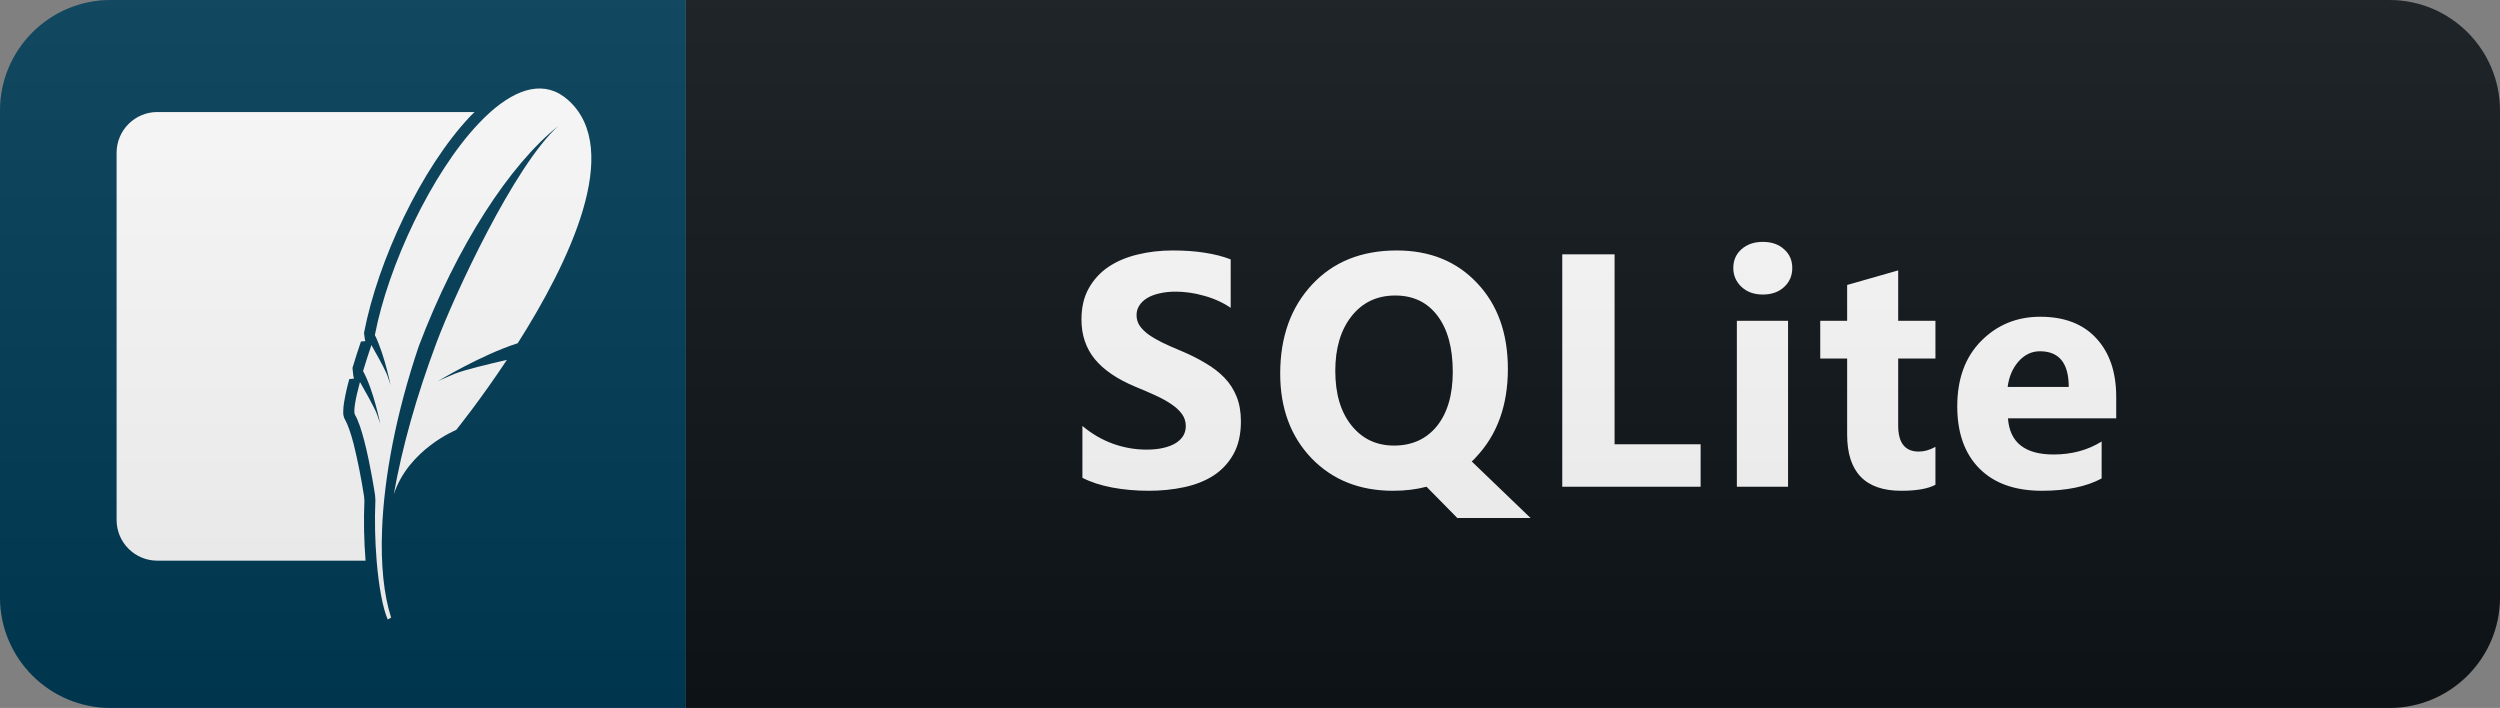 <svg width="113" height="32" viewBox="0 0 113 32" fill="none" xmlns="http://www.w3.org/2000/svg">
<rect x="0" y="0" width="113" height="32" fill="#808080" stroke="none"/>
<path d="M108 0H31V32H108C110.761 32 113 29.761 113 27V5C113 2.239 110.761 0 108 0Z" fill="#0F1418"/>
<path d="M31 0H5C2.239 0 0 2.239 0 5V27C0 29.761 2.239 32 5 32H31V0Z" fill="#003B57"/>
<g clip-path="url(#clip0_23_134)">
<path d="M25.678 4.521C24.646 3.601 23.398 3.971 22.165 5.065C21.975 5.235 21.792 5.414 21.618 5.6C19.509 7.837 17.552 11.98 16.944 15.144C17.181 15.624 17.366 16.237 17.488 16.705C17.549 16.938 17.604 17.172 17.652 17.408C17.652 17.408 17.633 17.337 17.556 17.112L17.506 16.966C17.496 16.939 17.485 16.913 17.473 16.886C17.335 16.566 16.955 15.891 16.787 15.597C16.644 16.02 16.517 16.415 16.411 16.773C16.895 17.657 17.189 19.173 17.189 19.173C17.189 19.173 17.164 19.074 17.042 18.731C16.935 18.428 16.398 17.487 16.27 17.267C16.053 18.071 15.966 18.613 16.044 18.745C16.196 19.001 16.34 19.443 16.466 19.931C16.752 21.031 16.951 22.371 16.951 22.371L16.968 22.595C16.93 23.511 16.949 24.429 17.024 25.343C17.119 26.489 17.297 27.473 17.524 28L17.679 27.916C17.345 26.878 17.209 25.517 17.269 23.949C17.359 21.551 17.911 18.659 18.93 15.645C20.653 11.095 23.043 7.444 25.23 5.7C23.237 7.5 20.538 13.33 19.73 15.488C18.826 17.904 18.185 20.172 17.799 22.345C18.465 20.308 20.62 19.433 20.62 19.433C20.62 19.433 21.677 18.129 22.912 16.267C22.172 16.436 20.957 16.725 20.55 16.896C19.95 17.147 19.788 17.233 19.788 17.233C19.788 17.233 21.733 16.049 23.401 15.513C25.695 11.9 28.195 6.767 25.678 4.521ZM7.105 5.064C6.619 5.066 6.153 5.26 5.809 5.604C5.465 5.948 5.272 6.414 5.27 6.9V23.508C5.272 23.994 5.465 24.46 5.809 24.803C6.153 25.147 6.619 25.341 7.105 25.342H16.523C16.452 24.442 16.435 23.538 16.471 22.635C16.465 22.573 16.46 22.494 16.455 22.435C16.333 21.636 16.175 20.842 15.982 20.057C15.861 19.587 15.707 19.159 15.613 19C15.497 18.803 15.515 18.69 15.516 18.568C15.516 18.448 15.531 18.323 15.553 18.182C15.612 17.83 15.69 17.481 15.787 17.137L16.004 17.109C15.987 17.074 15.99 17.044 15.973 17.012L15.932 16.631C16.052 16.231 16.179 15.833 16.314 15.437L16.514 15.418C16.506 15.402 16.504 15.38 16.496 15.365L16.453 15.049C17.083 11.769 19.04 7.606 21.253 5.258C21.319 5.189 21.386 5.13 21.451 5.064H7.105Z" fill="white"/>
</g>
<path d="M48.925 21.597V19.253C49.35 19.61 49.812 19.878 50.31 20.059C50.808 20.235 51.311 20.323 51.819 20.323C52.116 20.323 52.375 20.296 52.595 20.242C52.819 20.189 53.005 20.115 53.152 20.023C53.303 19.925 53.415 19.812 53.489 19.686C53.562 19.554 53.598 19.412 53.598 19.261C53.598 19.056 53.54 18.873 53.423 18.711C53.305 18.55 53.144 18.401 52.939 18.265C52.739 18.128 52.5 17.996 52.221 17.869C51.943 17.742 51.643 17.613 51.321 17.481C50.5 17.139 49.887 16.722 49.482 16.229C49.082 15.735 48.882 15.14 48.882 14.441C48.882 13.895 48.991 13.426 49.211 13.035C49.431 12.64 49.729 12.315 50.105 12.061C50.486 11.807 50.925 11.622 51.423 11.504C51.921 11.382 52.448 11.321 53.005 11.321C53.552 11.321 54.035 11.355 54.455 11.424C54.88 11.487 55.271 11.587 55.627 11.724V13.914C55.451 13.792 55.258 13.685 55.048 13.592C54.843 13.499 54.631 13.423 54.411 13.365C54.192 13.301 53.972 13.255 53.752 13.226C53.537 13.196 53.332 13.182 53.137 13.182C52.868 13.182 52.624 13.209 52.404 13.262C52.185 13.311 51.999 13.382 51.848 13.475C51.697 13.567 51.579 13.68 51.496 13.812C51.413 13.938 51.372 14.082 51.372 14.244C51.372 14.419 51.418 14.578 51.511 14.72C51.604 14.856 51.736 14.988 51.906 15.115C52.077 15.237 52.285 15.359 52.529 15.481C52.773 15.599 53.049 15.721 53.357 15.848C53.777 16.023 54.153 16.211 54.485 16.412C54.822 16.607 55.11 16.829 55.349 17.078C55.588 17.327 55.771 17.613 55.898 17.935C56.025 18.252 56.089 18.623 56.089 19.048C56.089 19.634 55.976 20.127 55.752 20.528C55.532 20.923 55.232 21.246 54.851 21.495C54.47 21.739 54.026 21.915 53.518 22.022C53.015 22.129 52.483 22.183 51.921 22.183C51.345 22.183 50.796 22.134 50.273 22.037C49.756 21.939 49.306 21.793 48.925 21.597ZM62.963 22.183C61.459 22.183 60.233 21.695 59.286 20.718C58.339 19.732 57.865 18.455 57.865 16.888C57.865 15.232 58.346 13.89 59.308 12.859C60.265 11.834 61.54 11.321 63.131 11.321C64.63 11.321 65.841 11.812 66.764 12.793C67.692 13.77 68.156 15.064 68.156 16.675C68.156 18.321 67.675 19.651 66.713 20.667C66.679 20.701 66.647 20.735 66.618 20.77C66.588 20.799 66.557 20.828 66.522 20.857L69.181 23.414H65.871L64.479 22C64.02 22.122 63.515 22.183 62.963 22.183ZM63.065 13.357C62.24 13.357 61.581 13.67 61.088 14.295C60.6 14.915 60.355 15.738 60.355 16.763C60.355 17.803 60.6 18.626 61.088 19.231C61.576 19.837 62.216 20.14 63.007 20.14C63.822 20.14 64.469 19.847 64.948 19.261C65.426 18.665 65.665 17.847 65.665 16.807C65.665 15.723 65.434 14.876 64.97 14.266C64.511 13.66 63.876 13.357 63.065 13.357ZM76.868 22H70.614V11.497H72.979V20.081H76.868V22ZM79.678 13.313C79.287 13.313 78.967 13.199 78.718 12.969C78.469 12.735 78.345 12.449 78.345 12.112C78.345 11.766 78.469 11.482 78.718 11.263C78.967 11.043 79.287 10.933 79.678 10.933C80.073 10.933 80.393 11.043 80.637 11.263C80.886 11.482 81.011 11.766 81.011 12.112C81.011 12.464 80.886 12.752 80.637 12.977C80.393 13.201 80.073 13.313 79.678 13.313ZM80.82 22H78.506V14.5H80.82V22ZM87.482 21.912C87.141 22.093 86.626 22.183 85.937 22.183C84.306 22.183 83.491 21.336 83.491 19.642V16.206H82.275V14.5H83.491V12.881L85.798 12.222V14.5H87.482V16.206H85.798V19.239C85.798 20.02 86.108 20.411 86.728 20.411C86.972 20.411 87.224 20.34 87.482 20.198V21.912ZM95.653 18.909H90.76C90.839 19.998 91.525 20.543 92.819 20.543C93.644 20.543 94.369 20.347 94.994 19.956V21.627C94.301 21.998 93.4 22.183 92.291 22.183C91.08 22.183 90.14 21.849 89.472 21.18C88.802 20.506 88.468 19.568 88.468 18.367C88.468 17.122 88.829 16.136 89.552 15.408C90.275 14.681 91.163 14.317 92.218 14.317C93.312 14.317 94.156 14.642 94.752 15.291C95.353 15.94 95.653 16.822 95.653 17.935V18.909ZM93.507 17.488C93.507 16.414 93.073 15.877 92.203 15.877C91.832 15.877 91.51 16.031 91.237 16.338C90.968 16.646 90.805 17.029 90.746 17.488H93.507Z" fill="white"/>
<path d="M108 0H5C2.239 0 0 2.239 0 5V27C0 29.761 2.239 32 5 32H108C110.761 32 113 29.761 113 27V5C113 2.239 110.761 0 108 0Z" fill="url(#paint0_linear_23_134)"/>
<defs>
<linearGradient id="paint0_linear_23_134" x1="0" y1="0" x2="0" y2="32" gradientUnits="userSpaceOnUse">
<stop stop-color="#BBBBBB" stop-opacity="0.1"/>
<stop offset="1" stop-opacity="0.1"/>
</linearGradient>
<clipPath id="clip0_23_134">
<rect width="24" height="24" fill="white" transform="translate(4 4)"/>
</clipPath>
</defs>
</svg>
